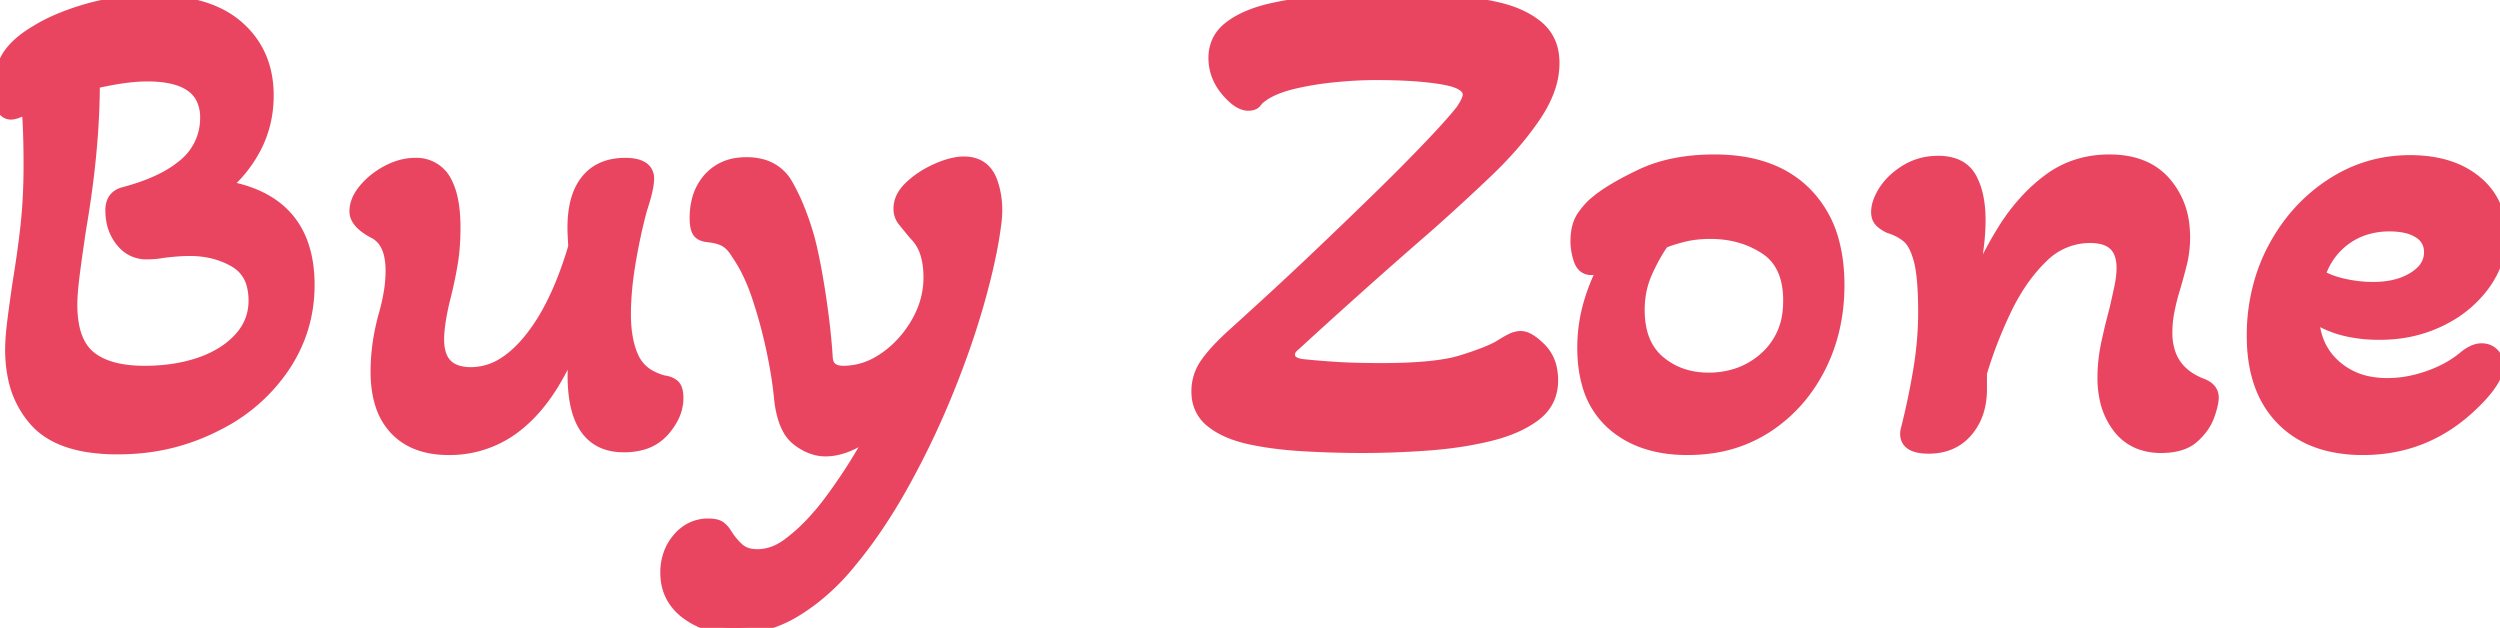 <svg width="183.35" height="46.05" viewBox="0 0 183.35 46.05" xmlns="http://www.w3.org/2000/svg"><g id="svgGroup" stroke-linecap="round" fill-rule="evenodd" font-size="9pt" stroke="#e94560" stroke-width="0.25mm" fill="#e94560" style="stroke:#e94560;stroke-width:0.25mm;fill:#e94560"><path d="M 99.9 32.75 Q 97.75 32.75 95.6 32.625 Q 93.45 32.5 91.7 32.125 A 9.077 9.077 0 0 1 90.486 31.78 Q 89.556 31.441 88.9 30.925 A 2.638 2.638 0 0 1 87.863 28.999 A 3.498 3.498 0 0 1 87.85 28.7 Q 87.85 27.6 88.475 26.7 A 8.577 8.577 0 0 1 89.025 25.997 Q 89.32 25.654 89.687 25.287 A 19.033 19.033 0 0 1 90.3 24.7 A 364.419 364.419 0 0 0 90.87 24.183 Q 91.505 23.606 92.333 22.85 A 1200.486 1200.486 0 0 0 93.125 22.125 Q 94.9 20.5 97 18.5 Q 99.1 16.5 101.125 14.525 Q 103.15 12.55 104.775 10.85 A 82.195 82.195 0 0 0 105.536 10.044 Q 106.351 9.168 106.893 8.523 A 19.559 19.559 0 0 0 107.2 8.15 A 6.531 6.531 0 0 0 107.428 7.797 Q 107.746 7.263 107.75 6.958 A 0.59 0.59 0 0 0 107.75 6.95 A 0.799 0.799 0 0 0 107.476 6.352 Q 107.227 6.117 106.75 5.95 Q 106.126 5.742 104.967 5.603 A 23.547 23.547 0 0 0 104.475 5.55 Q 102.95 5.4 100.9 5.4 A 27.908 27.908 0 0 0 99.31 5.447 A 35.386 35.386 0 0 0 97.975 5.55 A 24.223 24.223 0 0 0 95.697 5.873 A 21.539 21.539 0 0 0 94.975 6.025 Q 93.921 6.265 93.181 6.629 A 4.713 4.713 0 0 0 92.7 6.9 A 4.563 4.563 0 0 0 92.494 7.045 Q 92.285 7.202 92.169 7.335 A 0.895 0.895 0 0 0 92.1 7.425 Q 91.98 7.606 91.698 7.641 A 1.182 1.182 0 0 1 91.55 7.65 Q 90.952 7.65 90.227 6.884 A 5.98 5.98 0 0 1 89.975 6.6 A 3.753 3.753 0 0 1 89.259 5.312 A 3.542 3.542 0 0 1 89.1 4.25 A 2.803 2.803 0 0 1 89.356 3.041 Q 89.619 2.482 90.153 2.056 A 3.492 3.492 0 0 1 90.225 2 Q 91.35 1.15 93.175 0.725 Q 95 0.3 97.175 0.15 Q 99.35 0 101.45 0 Q 103.55 0 105.75 0.1 A 25.063 25.063 0 0 1 108.114 0.315 A 20.046 20.046 0 0 1 109.8 0.625 Q 111.65 1.05 112.775 2 A 3.103 3.103 0 0 1 113.854 3.99 A 4.515 4.515 0 0 1 113.9 4.65 A 5.666 5.666 0 0 1 113.54 6.589 Q 113.196 7.536 112.525 8.525 A 22.371 22.371 0 0 1 110.769 10.771 A 29.433 29.433 0 0 1 109.025 12.575 Q 106.9 14.6 104.7 16.55 Q 102.1 18.8 99.475 21.15 A 581.97 581.97 0 0 0 97.608 22.828 Q 96.138 24.156 94.95 25.25 A 1.621 1.621 0 0 0 94.733 25.451 Q 94.5 25.713 94.5 26 A 0.667 0.667 0 0 0 94.848 26.604 Q 95.075 26.741 95.45 26.8 Q 96.255 26.889 97.5 26.979 A 105.105 105.105 0 0 0 97.8 27 A 37.085 37.085 0 0 0 98.979 27.061 Q 100.038 27.1 101.35 27.1 A 44.241 44.241 0 0 0 103.195 27.064 Q 105.107 26.984 106.375 26.725 A 8.609 8.609 0 0 0 107.175 26.525 A 29.016 29.016 0 0 0 108.153 26.207 Q 109.303 25.809 109.95 25.45 Q 110.475 25.116 110.818 24.941 A 4.771 4.771 0 0 1 110.85 24.925 A 1.685 1.685 0 0 1 111.244 24.783 A 1.429 1.429 0 0 1 111.55 24.75 A 0.975 0.975 0 0 1 111.913 24.829 Q 112.234 24.959 112.63 25.301 A 6.062 6.062 0 0 1 112.95 25.6 A 2.831 2.831 0 0 1 113.721 27.072 A 4.132 4.132 0 0 1 113.8 27.9 Q 113.8 29.459 112.59 30.401 A 3.88 3.88 0 0 1 112.525 30.45 A 7.19 7.19 0 0 1 111.205 31.219 Q 110.548 31.518 109.761 31.745 A 13.612 13.612 0 0 1 109.175 31.9 A 25.785 25.785 0 0 1 106.445 32.398 A 31.392 31.392 0 0 1 104.675 32.575 Q 102.25 32.75 99.9 32.75 Z M 52.049 45.792 A 6.398 6.398 0 0 0 53.9 46.05 A 8.105 8.105 0 0 0 55.634 45.864 A 8.858 8.858 0 0 0 58.4 44.725 A 14.303 14.303 0 0 0 59.705 43.816 A 16.283 16.283 0 0 0 62.3 41.25 A 32.201 32.201 0 0 0 64.051 38.948 A 40.967 40.967 0 0 0 66.175 35.525 Q 68 32.25 69.425 28.75 A 71.288 71.288 0 0 0 70.42 26.167 A 58.82 58.82 0 0 0 71.75 22.05 A 57.231 57.231 0 0 0 72.139 20.597 Q 72.72 18.299 72.95 16.5 A 8.297 8.297 0 0 0 72.97 16.359 Q 73.179 14.741 72.7 13.375 A 2.83 2.83 0 0 0 72.549 13.021 Q 72.193 12.326 71.521 12.082 A 2.394 2.394 0 0 0 70.7 11.95 A 3.347 3.347 0 0 0 70.189 11.991 Q 69.846 12.044 69.466 12.165 A 7.24 7.24 0 0 0 68.725 12.45 A 7.883 7.883 0 0 0 68.118 12.751 A 6.522 6.522 0 0 0 66.8 13.7 Q 66.488 13.993 66.297 14.301 A 1.874 1.874 0 0 0 66 15.3 Q 66 15.8 66.3 16.175 A 32.537 32.537 0 0 0 66.366 16.257 Q 66.653 16.613 67.1 17.15 Q 67.7 17.75 67.95 18.55 A 5.262 5.262 0 0 1 68.134 19.372 A 6.877 6.877 0 0 1 68.2 20.35 Q 68.2 22.1 67.275 23.7 Q 66.35 25.3 64.9 26.3 A 6.454 6.454 0 0 1 64.443 26.588 A 5.147 5.147 0 0 1 61.85 27.3 A 1.915 1.915 0 0 1 61.38 27.247 Q 60.639 27.059 60.6 26.2 A 43.754 43.754 0 0 0 60.534 25.316 A 50.795 50.795 0 0 0 60.275 22.95 Q 60.05 21.25 59.775 19.775 A 55.153 55.153 0 0 0 59.763 19.71 Q 59.495 18.28 59.25 17.4 A 24.726 24.726 0 0 0 59.118 16.958 Q 58.827 16.016 58.489 15.2 A 14.287 14.287 0 0 0 57.7 13.575 A 2.934 2.934 0 0 0 55.919 12.154 A 4.173 4.173 0 0 0 54.75 12 A 4.68 4.68 0 0 0 54.113 12.042 A 3.301 3.301 0 0 0 52.05 13.1 A 3.713 3.713 0 0 0 51.191 14.748 A 5.275 5.275 0 0 0 51.05 16 Q 51.05 16.65 51.225 16.95 A 0.498 0.498 0 0 0 51.284 17.031 Q 51.429 17.192 51.731 17.26 A 1.981 1.981 0 0 0 52 17.3 Q 52.85 17.4 53.3 17.7 A 1.971 1.971 0 0 1 53.399 17.771 Q 53.611 17.931 53.799 18.162 A 3.393 3.393 0 0 1 54.1 18.6 A 9.23 9.23 0 0 1 54.225 18.786 Q 54.659 19.445 55.026 20.244 A 15.156 15.156 0 0 1 55.625 21.775 Q 56.25 23.65 56.675 25.65 Q 57.1 27.65 57.25 29.3 Q 57.404 30.627 57.844 31.43 A 2.515 2.515 0 0 0 58.5 32.225 Q 59.5 33 60.55 33 A 3.851 3.851 0 0 0 61.51 32.873 A 5.278 5.278 0 0 0 62.35 32.575 A 5.841 5.841 0 0 0 62.804 32.347 Q 63.188 32.133 63.596 31.839 A 11.79 11.79 0 0 0 64.4 31.2 Q 63.2 33.45 62 35.225 Q 61.175 36.445 60.516 37.276 A 15.109 15.109 0 0 1 59.95 37.95 Q 59 39.05 57.875 39.9 A 4.796 4.796 0 0 1 57.196 40.332 A 3.532 3.532 0 0 1 55.55 40.75 A 3.332 3.332 0 0 1 55.483 40.749 Q 55.163 40.743 54.892 40.675 A 1.766 1.766 0 0 1 54.125 40.275 A 4.755 4.755 0 0 1 53.901 40.059 A 5.258 5.258 0 0 1 53.2 39.15 A 1.558 1.558 0 0 0 53.091 38.991 A 1.774 1.774 0 0 0 52.8 38.7 A 0.628 0.628 0 0 0 52.7 38.635 Q 52.443 38.5 51.95 38.5 A 2.742 2.742 0 0 0 50.655 38.807 A 2.983 2.983 0 0 0 49.775 39.525 A 3.558 3.558 0 0 0 49.126 40.637 A 3.996 3.996 0 0 0 48.9 42 A 4.549 4.549 0 0 0 48.902 42.122 Q 48.926 43.031 49.316 43.754 A 3.666 3.666 0 0 0 50.375 44.95 A 5.362 5.362 0 0 0 52.049 45.792 Z M 144.4 21.75 L 144.55 21.8 A 27.646 27.646 0 0 1 146.931 16.946 A 25.813 25.813 0 0 1 146.975 16.875 A 14.419 14.419 0 0 1 148.729 14.592 A 11.896 11.896 0 0 1 150.3 13.2 Q 152.2 11.8 154.7 11.8 Q 157.35 11.8 158.75 13.4 A 5.61 5.61 0 0 1 160.097 16.493 A 7.495 7.495 0 0 1 160.15 17.4 A 7.98 7.98 0 0 1 160.004 18.945 A 7.2 7.2 0 0 1 159.925 19.3 Q 159.7 20.2 159.45 21.05 Q 159.2 21.85 159.025 22.7 Q 158.85 23.55 158.85 24.4 A 4.576 4.576 0 0 0 159.112 25.996 Q 159.691 27.562 161.55 28.25 Q 162.25 28.55 162.25 29.15 A 1.938 1.938 0 0 1 162.226 29.435 Q 162.166 29.839 161.95 30.45 A 3.5 3.5 0 0 1 161.389 31.452 A 4.704 4.704 0 0 1 160.85 32.025 Q 160.209 32.606 159.088 32.721 A 5.736 5.736 0 0 1 158.5 32.75 A 4.488 4.488 0 0 1 157.153 32.558 A 3.49 3.49 0 0 1 155.4 31.325 A 5.143 5.143 0 0 1 154.448 29.211 A 7.318 7.318 0 0 1 154.3 27.7 Q 154.3 26.45 154.575 25.175 A 49.122 49.122 0 0 1 154.929 23.65 A 40.104 40.104 0 0 1 155.15 22.8 Q 155.35 21.95 155.525 21.125 Q 155.7 20.3 155.7 19.65 Q 155.7 17.816 154.173 17.444 A 3.704 3.704 0 0 0 153.3 17.35 A 4.951 4.951 0 0 0 149.801 18.778 A 6.474 6.474 0 0 0 149.7 18.875 A 12.25 12.25 0 0 0 147.958 21.053 A 15.724 15.724 0 0 0 147.05 22.7 Q 145.95 25 145.25 27.35 L 145.25 28.55 A 5.484 5.484 0 0 1 145.081 29.946 A 4.122 4.122 0 0 1 144.225 31.6 Q 143.2 32.8 141.45 32.8 A 4.037 4.037 0 0 1 140.9 32.766 Q 139.73 32.604 139.84 31.674 A 1.573 1.573 0 0 1 139.85 31.6 Q 140.4 29.45 140.775 27.225 A 26.798 26.798 0 0 0 141.12 24.117 A 23.255 23.255 0 0 0 141.15 22.95 A 35.046 35.046 0 0 0 141.13 21.714 Q 141.069 19.994 140.825 19.075 A 6.241 6.241 0 0 0 140.624 18.445 Q 140.383 17.814 140.054 17.474 A 1.58 1.58 0 0 0 139.95 17.375 A 3.476 3.476 0 0 0 139.121 16.848 A 4.39 4.39 0 0 0 138.6 16.65 Q 138.25 16.5 137.975 16.25 A 0.817 0.817 0 0 1 137.724 15.8 A 1.219 1.219 0 0 1 137.7 15.55 A 2.133 2.133 0 0 1 137.804 14.915 Q 137.888 14.644 138.041 14.354 A 4.714 4.714 0 0 1 138.25 14 Q 138.8 13.15 139.825 12.525 A 4.297 4.297 0 0 1 141.829 11.91 A 5.205 5.205 0 0 1 142.15 11.9 A 3.815 3.815 0 0 1 143.023 11.993 Q 144.033 12.23 144.5 13.075 A 4.717 4.717 0 0 1 144.943 14.236 Q 145.072 14.762 145.121 15.378 A 9.836 9.836 0 0 1 145.15 16.15 A 14.85 14.85 0 0 1 145.091 17.431 Q 145.029 18.151 144.9 18.95 Q 144.65 20.5 144.4 21.75 Z M 42.15 18.1 L 42.1 17.15 A 11.431 11.431 0 0 1 42.091 16.723 Q 42.085 14.537 42.975 13.35 Q 43.95 12.05 45.85 12.05 A 3.88 3.88 0 0 1 46.411 12.087 Q 47.086 12.186 47.343 12.552 A 0.93 0.93 0 0 1 47.5 13.1 Q 47.5 13.45 47.375 14 A 10.161 10.161 0 0 1 47.264 14.441 Q 47.197 14.685 47.11 14.959 A 20.358 20.358 0 0 1 47 15.3 Q 46.5 17.15 46.15 19.225 Q 45.8 21.3 45.8 23.05 Q 45.8 24.569 46.164 25.678 A 5.229 5.229 0 0 0 46.4 26.275 A 2.964 2.964 0 0 0 47.784 27.671 A 4.498 4.498 0 0 0 48.65 28 Q 49.053 28.045 49.316 28.23 A 1.039 1.039 0 0 1 49.375 28.275 Q 49.65 28.5 49.65 29.2 A 3.081 3.081 0 0 1 49.298 30.607 Q 49.087 31.023 48.749 31.433 A 5.72 5.72 0 0 1 48.65 31.55 A 3.227 3.227 0 0 1 46.913 32.573 A 5.009 5.009 0 0 1 45.75 32.7 Q 42.671 32.7 42.189 29.035 A 11.439 11.439 0 0 1 42.1 27.55 Q 42.1 26.861 42.188 25.644 A 72.671 72.671 0 0 1 42.25 24.85 L 42.15 24.8 A 20.236 20.236 0 0 1 40.451 28.248 Q 39.353 29.993 38.017 31.083 A 7.864 7.864 0 0 1 32.9 32.9 Q 30.605 32.9 29.258 31.678 A 4.338 4.338 0 0 1 29.025 31.45 A 4.656 4.656 0 0 1 27.973 29.609 Q 27.65 28.582 27.65 27.25 A 15.029 15.029 0 0 1 28.013 24.015 A 17.287 17.287 0 0 1 28.2 23.25 Q 28.45 22.4 28.6 21.55 Q 28.75 20.7 28.75 19.85 A 5.502 5.502 0 0 0 28.666 18.85 Q 28.568 18.32 28.354 17.922 A 2.093 2.093 0 0 0 27.4 17 Q 26.1 16.3 26.1 15.5 Q 26.1 14.7 26.775 13.9 Q 27.45 13.1 28.45 12.575 A 4.704 4.704 0 0 1 29.513 12.165 A 3.91 3.91 0 0 1 30.45 12.05 A 2.369 2.369 0 0 1 32.715 13.441 Q 33.3 14.593 33.3 16.7 A 17.627 17.627 0 0 1 33.229 18.316 A 14.128 14.128 0 0 1 33.075 19.475 A 31.864 31.864 0 0 1 32.695 21.317 A 28.018 28.018 0 0 1 32.55 21.9 Q 32.35 22.7 32.225 23.5 Q 32.123 24.152 32.104 24.67 A 6.313 6.313 0 0 0 32.1 24.9 A 3.689 3.689 0 0 0 32.217 25.874 Q 32.523 26.989 33.627 27.289 A 3.52 3.52 0 0 0 34.55 27.4 A 4.521 4.521 0 0 0 37.026 26.636 Q 37.967 26.031 38.85 24.95 A 13.969 13.969 0 0 0 40.346 22.663 Q 41.373 20.73 42.15 18.1 Z M 6.465 32.696 A 13.727 13.727 0 0 0 8.6 32.85 A 18.062 18.062 0 0 0 9.54 32.826 A 15.261 15.261 0 0 0 15.55 31.3 A 15.153 15.153 0 0 0 16.172 30.986 A 12.645 12.645 0 0 0 20.7 27 Q 22.6 24.25 22.6 20.9 A 10.492 10.492 0 0 0 22.496 19.388 Q 21.794 14.571 16.35 13.7 A 10.686 10.686 0 0 0 16.541 13.536 A 9.298 9.298 0 0 0 18.75 10.7 Q 19.6 9 19.6 7 Q 19.6 3.9 17.45 2 A 6.502 6.502 0 0 0 15.824 0.958 Q 13.938 0.1 11.15 0.1 A 19.101 19.101 0 0 0 9.895 0.141 A 16.348 16.348 0 0 0 6.375 0.75 Q 5.106 1.121 4.089 1.573 A 11.462 11.462 0 0 0 2.7 2.3 Q 1.25 3.15 0.625 4.125 A 3.82 3.82 0 0 0 0.116 5.375 A 5.215 5.215 0 0 0 0 6.5 Q 0 7.505 0.25 7.949 A 0.608 0.608 0 0 0 0.8 8.3 Q 1.106 8.3 1.676 8.007 A 7.557 7.557 0 0 0 2.05 7.8 Q 2.153 8.934 2.185 10.541 A 77.964 77.964 0 0 1 2.2 12.1 A 46.713 46.713 0 0 1 2.15 14.306 A 36.056 36.056 0 0 1 2 16.325 A 54.899 54.899 0 0 1 1.94 16.877 Q 1.844 17.72 1.712 18.657 A 94.09 94.09 0 0 1 1.4 20.7 A 195.47 195.47 0 0 0 1.254 21.714 Q 1.185 22.196 1.127 22.63 A 98.58 98.58 0 0 0 1 23.6 A 23.986 23.986 0 0 0 0.921 24.316 Q 0.889 24.657 0.871 24.963 A 12.045 12.045 0 0 0 0.85 25.65 A 9.746 9.746 0 0 0 1.049 27.668 A 6.725 6.725 0 0 0 2.65 30.875 Q 3.947 32.298 6.465 32.696 Z M 170.886 32.643 A 10.683 10.683 0 0 0 173.3 32.9 Q 177.9 32.9 181.25 29.7 A 16.96 16.96 0 0 0 181.278 29.674 Q 182.605 28.411 182.991 27.494 A 1.8 1.8 0 0 0 183.15 26.8 A 1.466 1.466 0 0 0 183.147 26.708 A 1.098 1.098 0 0 0 182.825 25.975 A 1.071 1.071 0 0 0 182.411 25.714 A 1.259 1.259 0 0 0 182 25.65 A 1.39 1.39 0 0 0 181.538 25.734 Q 181.139 25.874 180.7 26.25 Q 179.6 27.15 178.075 27.675 A 10.439 10.439 0 0 1 177.317 27.905 A 8.745 8.745 0 0 1 175.1 28.2 A 7.225 7.225 0 0 1 173.955 28.113 A 5.237 5.237 0 0 1 171.175 26.8 A 4.663 4.663 0 0 1 169.894 24.85 A 5.758 5.758 0 0 1 169.6 23.1 A 6.345 6.345 0 0 0 170.14 23.444 Q 171.141 24.013 172.405 24.26 A 10.915 10.915 0 0 0 174.5 24.45 A 11.717 11.717 0 0 0 175.403 24.416 A 9.727 9.727 0 0 0 178.95 23.475 A 9.908 9.908 0 0 0 179.556 23.154 A 8.253 8.253 0 0 0 182.15 20.85 Q 183.35 19.2 183.35 17.25 A 6.315 6.315 0 0 0 183.334 16.798 A 4.747 4.747 0 0 0 181.55 13.325 A 5.735 5.735 0 0 0 180.943 12.89 Q 179.27 11.85 176.75 11.85 Q 173.6 11.85 170.975 13.575 Q 168.35 15.3 166.8 18.2 A 12.779 12.779 0 0 0 165.918 20.271 A 14.059 14.059 0 0 0 165.25 24.65 A 13.839 13.839 0 0 0 165.256 25.045 Q 165.358 28.632 167.342 30.691 A 6.772 6.772 0 0 0 167.375 30.725 A 6.713 6.713 0 0 0 167.738 31.07 Q 169.036 32.214 170.886 32.643 Z M 10.6 27.3 A 14.023 14.023 0 0 0 12.871 27.124 A 11.11 11.11 0 0 0 14.675 26.675 Q 16.5 26.05 17.6 24.85 Q 18.7 23.65 18.7 22.05 A 4.511 4.511 0 0 0 18.572 20.939 A 2.778 2.778 0 0 0 17.25 19.15 Q 15.8 18.3 13.9 18.3 Q 13.356 18.3 12.628 18.369 A 24.862 24.862 0 0 0 11.9 18.45 Q 11.4 18.55 10.75 18.55 A 2.214 2.214 0 0 1 9.076 17.824 A 2.938 2.938 0 0 1 8.925 17.65 A 3.234 3.234 0 0 1 8.257 16.124 A 4.4 4.4 0 0 1 8.2 15.4 A 1.599 1.599 0 0 1 8.262 14.939 Q 8.415 14.428 8.951 14.232 A 1.619 1.619 0 0 1 9.05 14.2 Q 11.851 13.465 13.366 12.235 A 4.448 4.448 0 0 0 15.15 8.65 A 3.186 3.186 0 0 0 14.825 7.163 Q 13.961 5.5 10.8 5.5 A 11.974 11.974 0 0 0 9.524 5.574 Q 8.856 5.646 8.094 5.788 A 27.48 27.48 0 0 0 6.85 6.05 Q 6.85 8.5 6.6 11.175 Q 6.35 13.85 5.85 16.75 A 220.325 220.325 0 0 0 5.643 18.162 Q 5.484 19.266 5.375 20.125 Q 5.208 21.437 5.2 22.271 A 8.61 8.61 0 0 0 5.2 22.35 A 8.486 8.486 0 0 0 5.301 23.709 Q 5.569 25.358 6.55 26.175 Q 7.9 27.3 10.6 27.3 Z M 123.75 32.9 Q 120.3 32.9 118.225 31.025 A 5.977 5.977 0 0 1 116.493 28.173 Q 116.214 27.206 116.162 26.046 A 12.15 12.15 0 0 1 116.15 25.5 Q 116.15 23.8 116.625 22.2 Q 117.1 20.6 117.9 19.2 Q 117.1 19.7 116.7 19.7 Q 116.243 19.7 116.003 19.308 A 1.377 1.377 0 0 1 115.875 19.025 A 4.35 4.35 0 0 1 115.67 18.088 A 3.838 3.838 0 0 1 115.65 17.7 A 4.517 4.517 0 0 1 115.705 16.973 Q 115.768 16.586 115.904 16.271 A 2.218 2.218 0 0 1 116.125 15.875 Q 116.478 15.374 116.817 15.051 A 3.127 3.127 0 0 1 117.05 14.85 Q 117.998 14.037 119.925 13.082 A 32.314 32.314 0 0 1 120.35 12.875 Q 122.5 11.848 125.473 11.802 A 18.114 18.114 0 0 1 125.75 11.8 Q 129.34 11.8 131.589 13.473 A 7.342 7.342 0 0 1 132.425 14.2 A 7.873 7.873 0 0 1 134.438 17.831 Q 134.8 19.22 134.8 20.9 Q 134.8 24.25 133.4 26.975 Q 132 29.7 129.525 31.3 A 9.98 9.98 0 0 1 125.154 32.823 A 12.59 12.59 0 0 1 123.75 32.9 Z M 125.3 27.8 A 6.568 6.568 0 0 0 127.573 27.418 A 5.861 5.861 0 0 0 129.525 26.225 A 5.214 5.214 0 0 0 131.216 22.761 A 7.232 7.232 0 0 0 131.25 22.05 A 6.515 6.515 0 0 0 131.1 20.601 Q 130.888 19.671 130.375 19.006 A 3.574 3.574 0 0 0 129.5 18.2 Q 127.75 17.05 125.45 17.05 Q 124.4 17.05 123.55 17.25 A 11.475 11.475 0 0 0 122.235 17.641 A 10.239 10.239 0 0 0 121.95 17.75 A 12.462 12.462 0 0 0 121.059 19.243 A 14.804 14.804 0 0 0 120.7 20 A 6.564 6.564 0 0 0 120.169 22.196 A 7.821 7.821 0 0 0 120.15 22.75 A 6.622 6.622 0 0 0 120.308 24.242 Q 120.547 25.275 121.147 26.012 A 3.928 3.928 0 0 0 121.65 26.525 Q 123.15 27.8 125.3 27.8 Z M 174.05 21.15 A 7.149 7.149 0 0 0 175.365 21.036 Q 176.319 20.857 177.05 20.4 A 3.217 3.217 0 0 0 177.657 19.919 A 1.975 1.975 0 0 0 178.25 18.5 A 1.791 1.791 0 0 0 178.108 17.774 Q 177.937 17.384 177.562 17.103 A 2.197 2.197 0 0 0 177.45 17.025 A 2.858 2.858 0 0 0 176.668 16.675 Q 176.059 16.5 175.25 16.5 A 5.909 5.909 0 0 0 173.425 16.773 A 5.132 5.132 0 0 0 172.025 17.475 A 5.235 5.235 0 0 0 170.234 19.723 A 6.594 6.594 0 0 0 170.05 20.2 A 4.353 4.353 0 0 0 170.739 20.555 Q 171.231 20.759 171.85 20.9 Q 172.95 21.15 174.05 21.15 Z" vector-effect="non-scaling-stroke"/></g></svg>